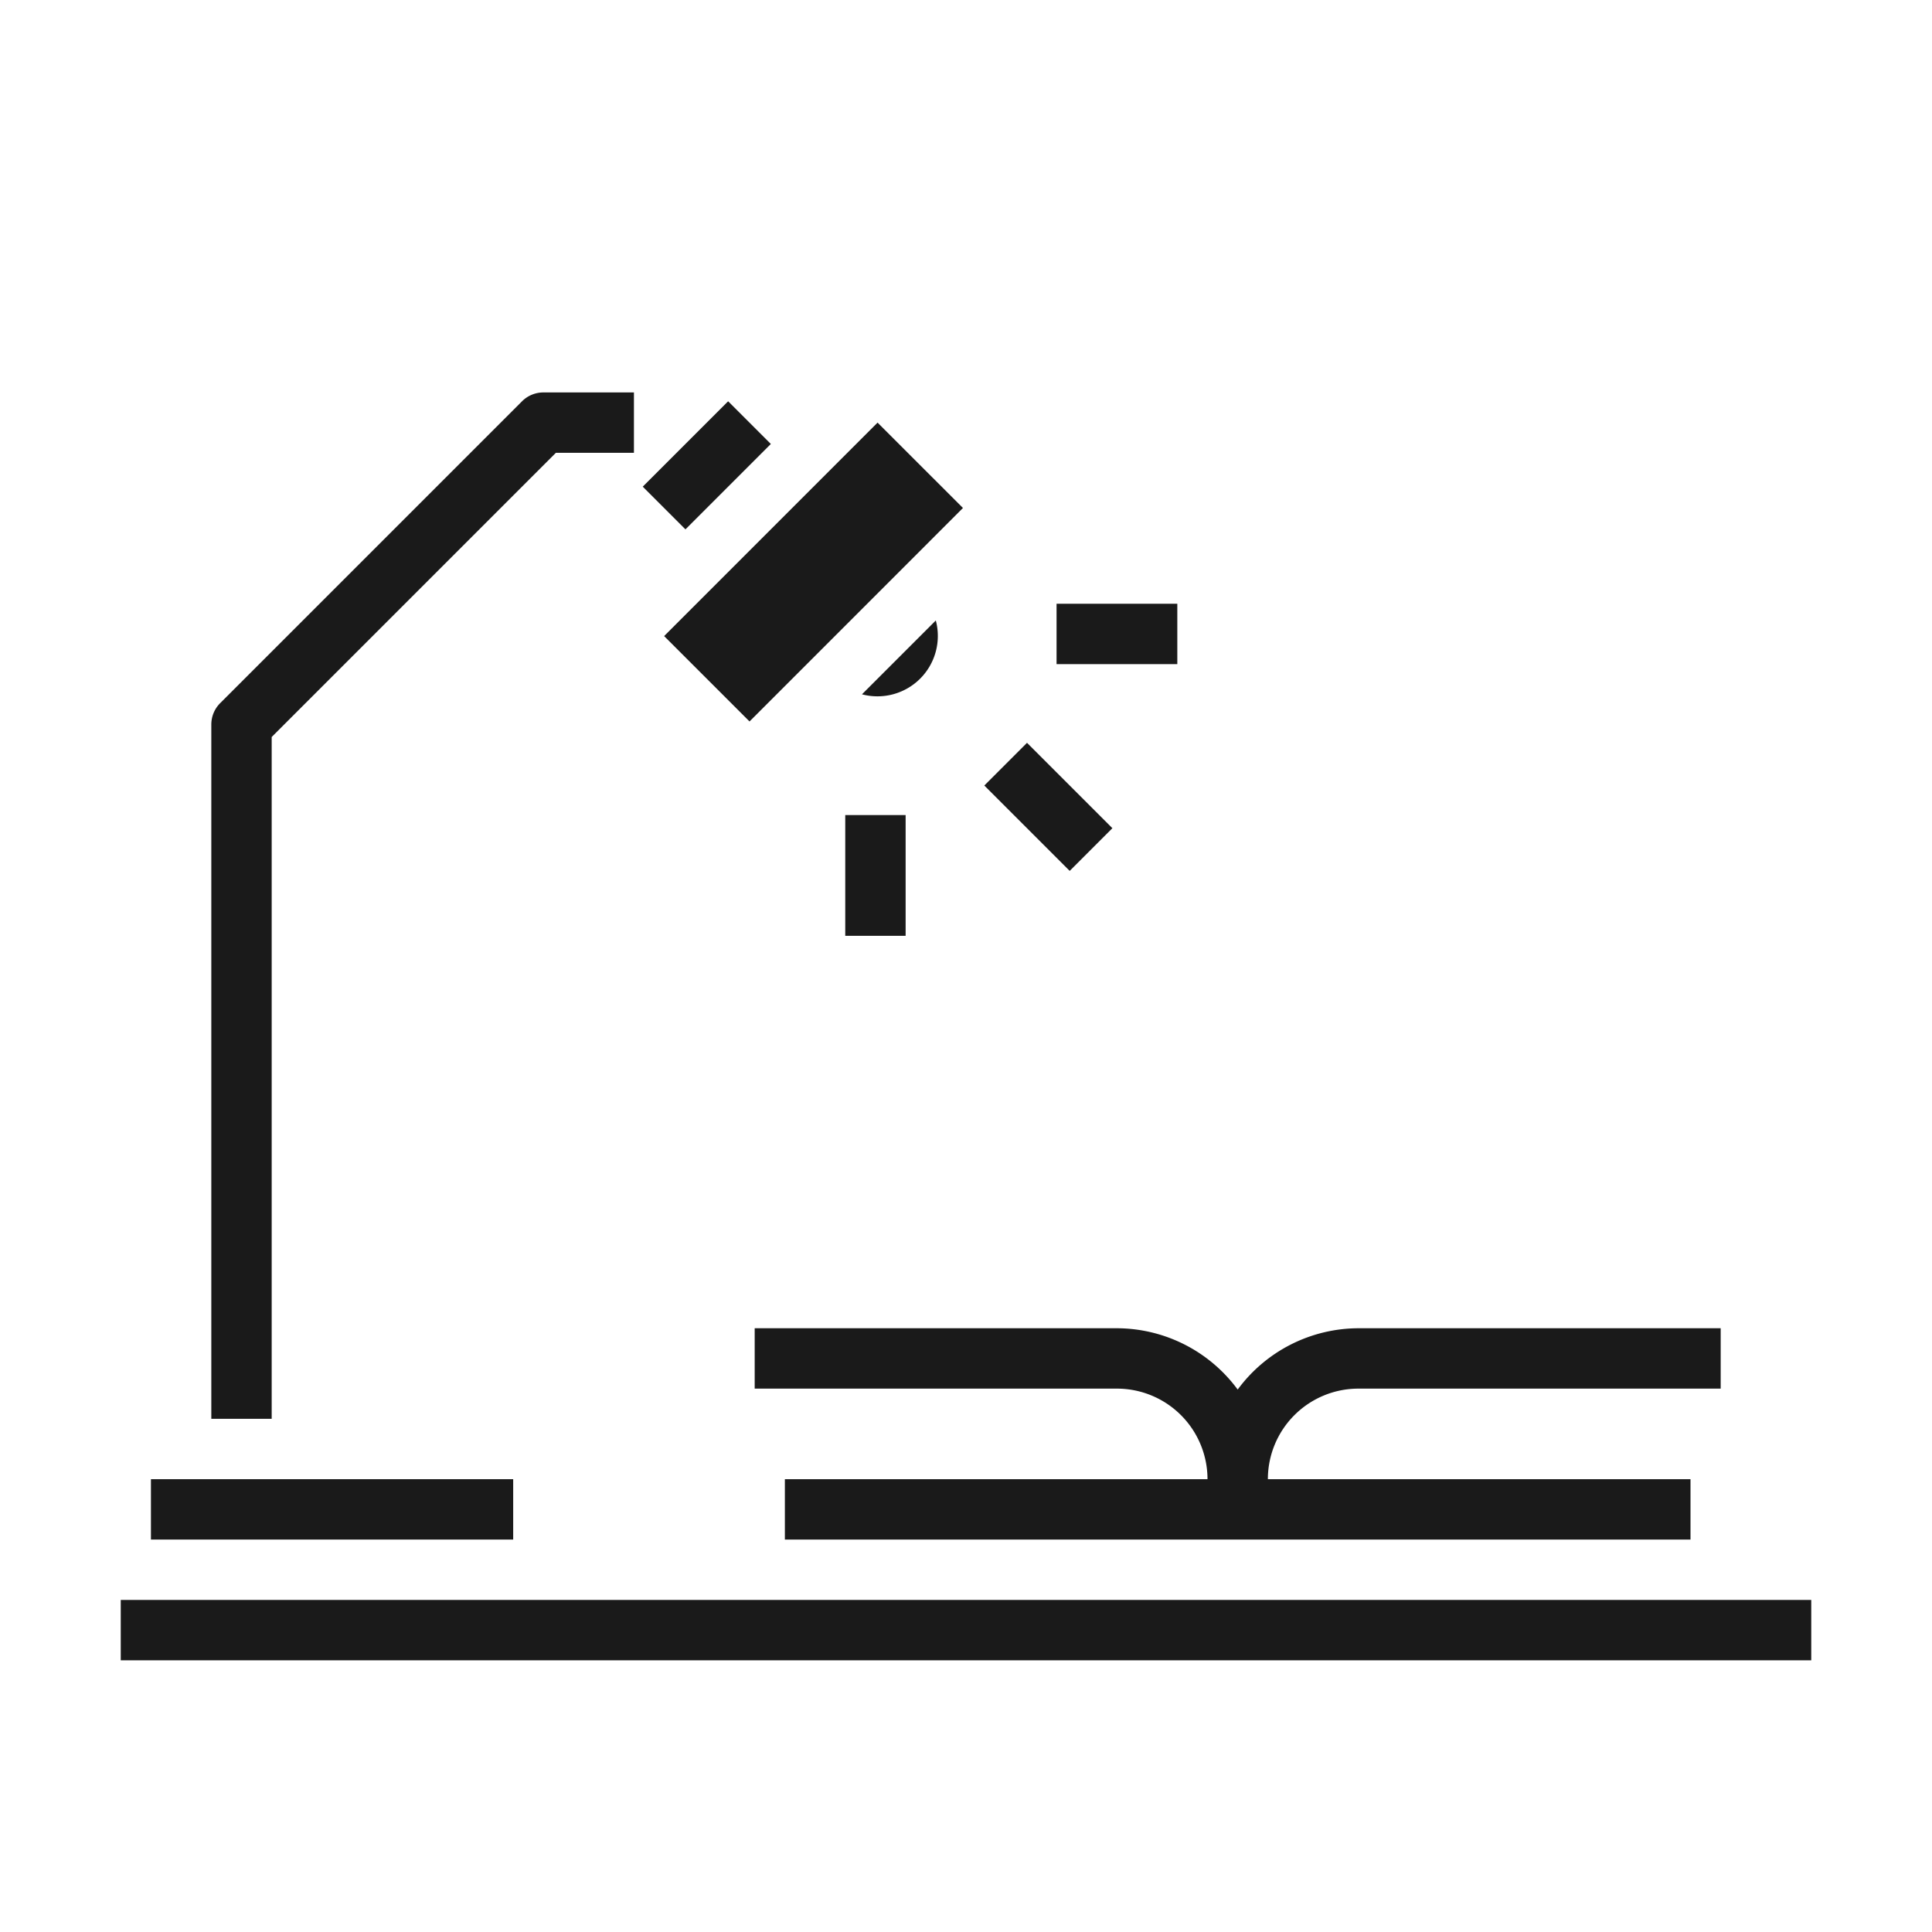 <svg height='300px' width='300px'  fill="#1a1a1a" xmlns="http://www.w3.org/2000/svg" viewBox="0 0 64 64" x="0px" y="0px"><g><path d="M9,47H7V24a1,1,0,0,1,.293-.707l10-10A1,1,0,0,1,18,13h3v2H18.414L9,24.414Z"></path><path d="M28.554,23A2,2,0,0,0,31,20.554Z"></path><rect x="21.95" y="16.95" width="10" height="4" transform="translate(-5.506 24.609) rotate(-45.005)"></rect><rect x="21.414" y="14.414" width="4" height="2" transform="translate(-4.042 21.071) rotate(-45)"></rect><path d="M40,49H26v2H56V49H42a3,3,0,0,1,3-3H57V44H45a4.982,4.982,0,0,0-4,2.031A4.982,4.982,0,0,0,37,44H25v2H37A3,3,0,0,1,40,49Z"></path><rect x="4" y="53" width="56" height="2"></rect><rect x="5" y="49" width="12" height="2"></rect><rect x="33.728" y="24.728" width="2" height="4" transform="translate(-8.728 32.385) rotate(-45)"></rect><rect x="35" y="20" width="4" height="2"></rect><rect x="28" y="27" width="2" height="4"></rect></g></svg>